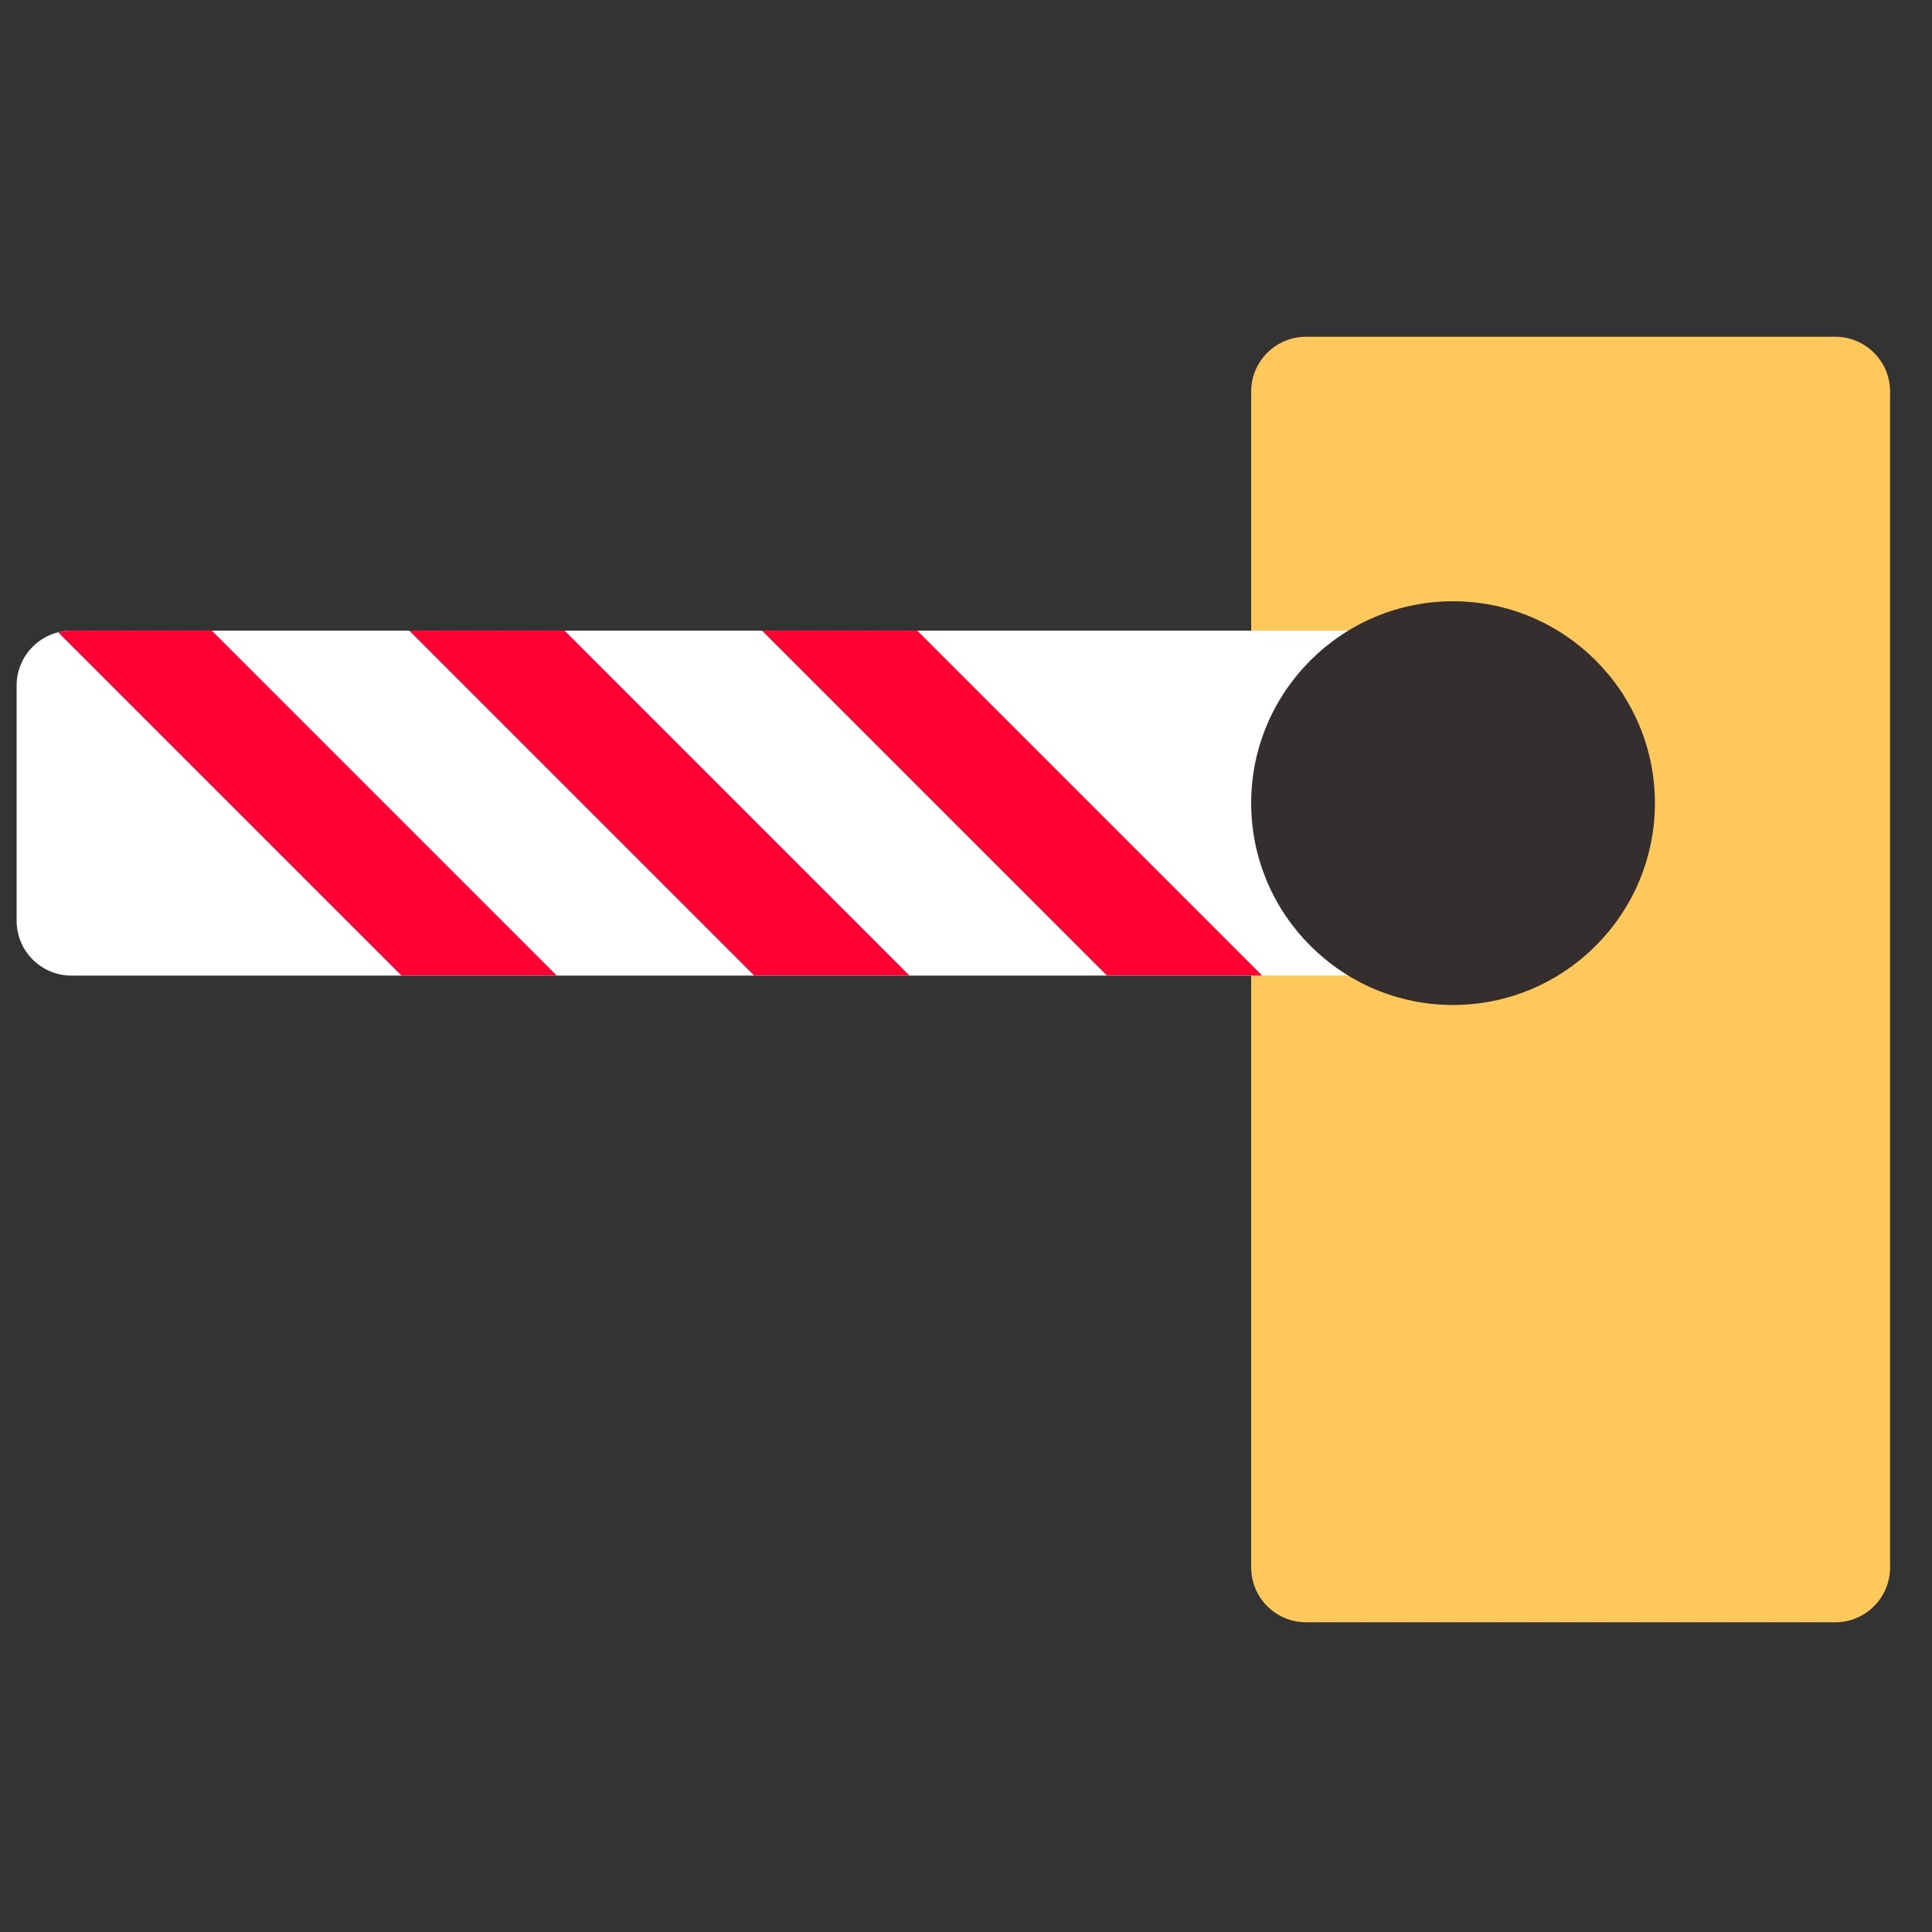 <svg width="33" height="33" viewBox="0 0 33 33" fill="none" xmlns="http://www.w3.org/2000/svg">
<rect x="0" y="0" width="33" height="33" fill="#333333" stroke="none"/>
<g clip-path="url(#clip0)">
<path d="M22.309 27.71H31.346C31.864 27.71 32.284 27.29 32.284 26.772V6.689C32.284 6.171 31.864 5.752 31.346 5.752H22.309C21.791 5.752 21.371 6.171 21.371 6.689V26.772C21.371 27.29 21.791 27.71 22.309 27.71Z" fill="#FFC85A"/>
<path d="M1.221 16.664H23.313C23.717 16.664 24.075 16.406 24.203 16.023C24.33 15.641 24.199 15.219 23.876 14.977C23.476 14.676 23.246 14.217 23.246 13.718C23.246 13.219 23.476 12.76 23.877 12.46C24.199 12.217 24.33 11.796 24.203 11.413C24.075 11.03 23.717 10.772 23.313 10.772H1.221C0.703 10.772 0.284 11.192 0.284 11.71V15.727C0.284 16.244 0.703 16.664 1.221 16.664Z" fill="white"/>
<path d="M24.819 17.166C26.72 17.166 28.267 15.619 28.267 13.718C28.267 11.817 26.72 10.27 24.819 10.27C22.918 10.27 21.371 11.817 21.371 13.718C21.371 15.619 22.918 17.166 24.819 17.166Z" fill="#352E2F"/>
<path d="M0.995 10.801C1.067 10.783 1.143 10.772 1.221 10.772H3.618L9.51 16.664H6.858L0.995 10.801Z" fill="#FF0032"/>
<path d="M6.991 10.772H9.643L15.534 16.664H12.883L6.991 10.772Z" fill="#FF0032"/>
<path d="M13.016 10.772H15.668L21.559 16.664H18.908L13.016 10.772Z" fill="#FF0032"/>
</g>
<defs>
<clipPath id="clip0">
<rect width="32" height="32" fill="white" transform="matrix(-1 0 0 1 32.284 0.731)"/>
</clipPath>
</defs>
</svg>
